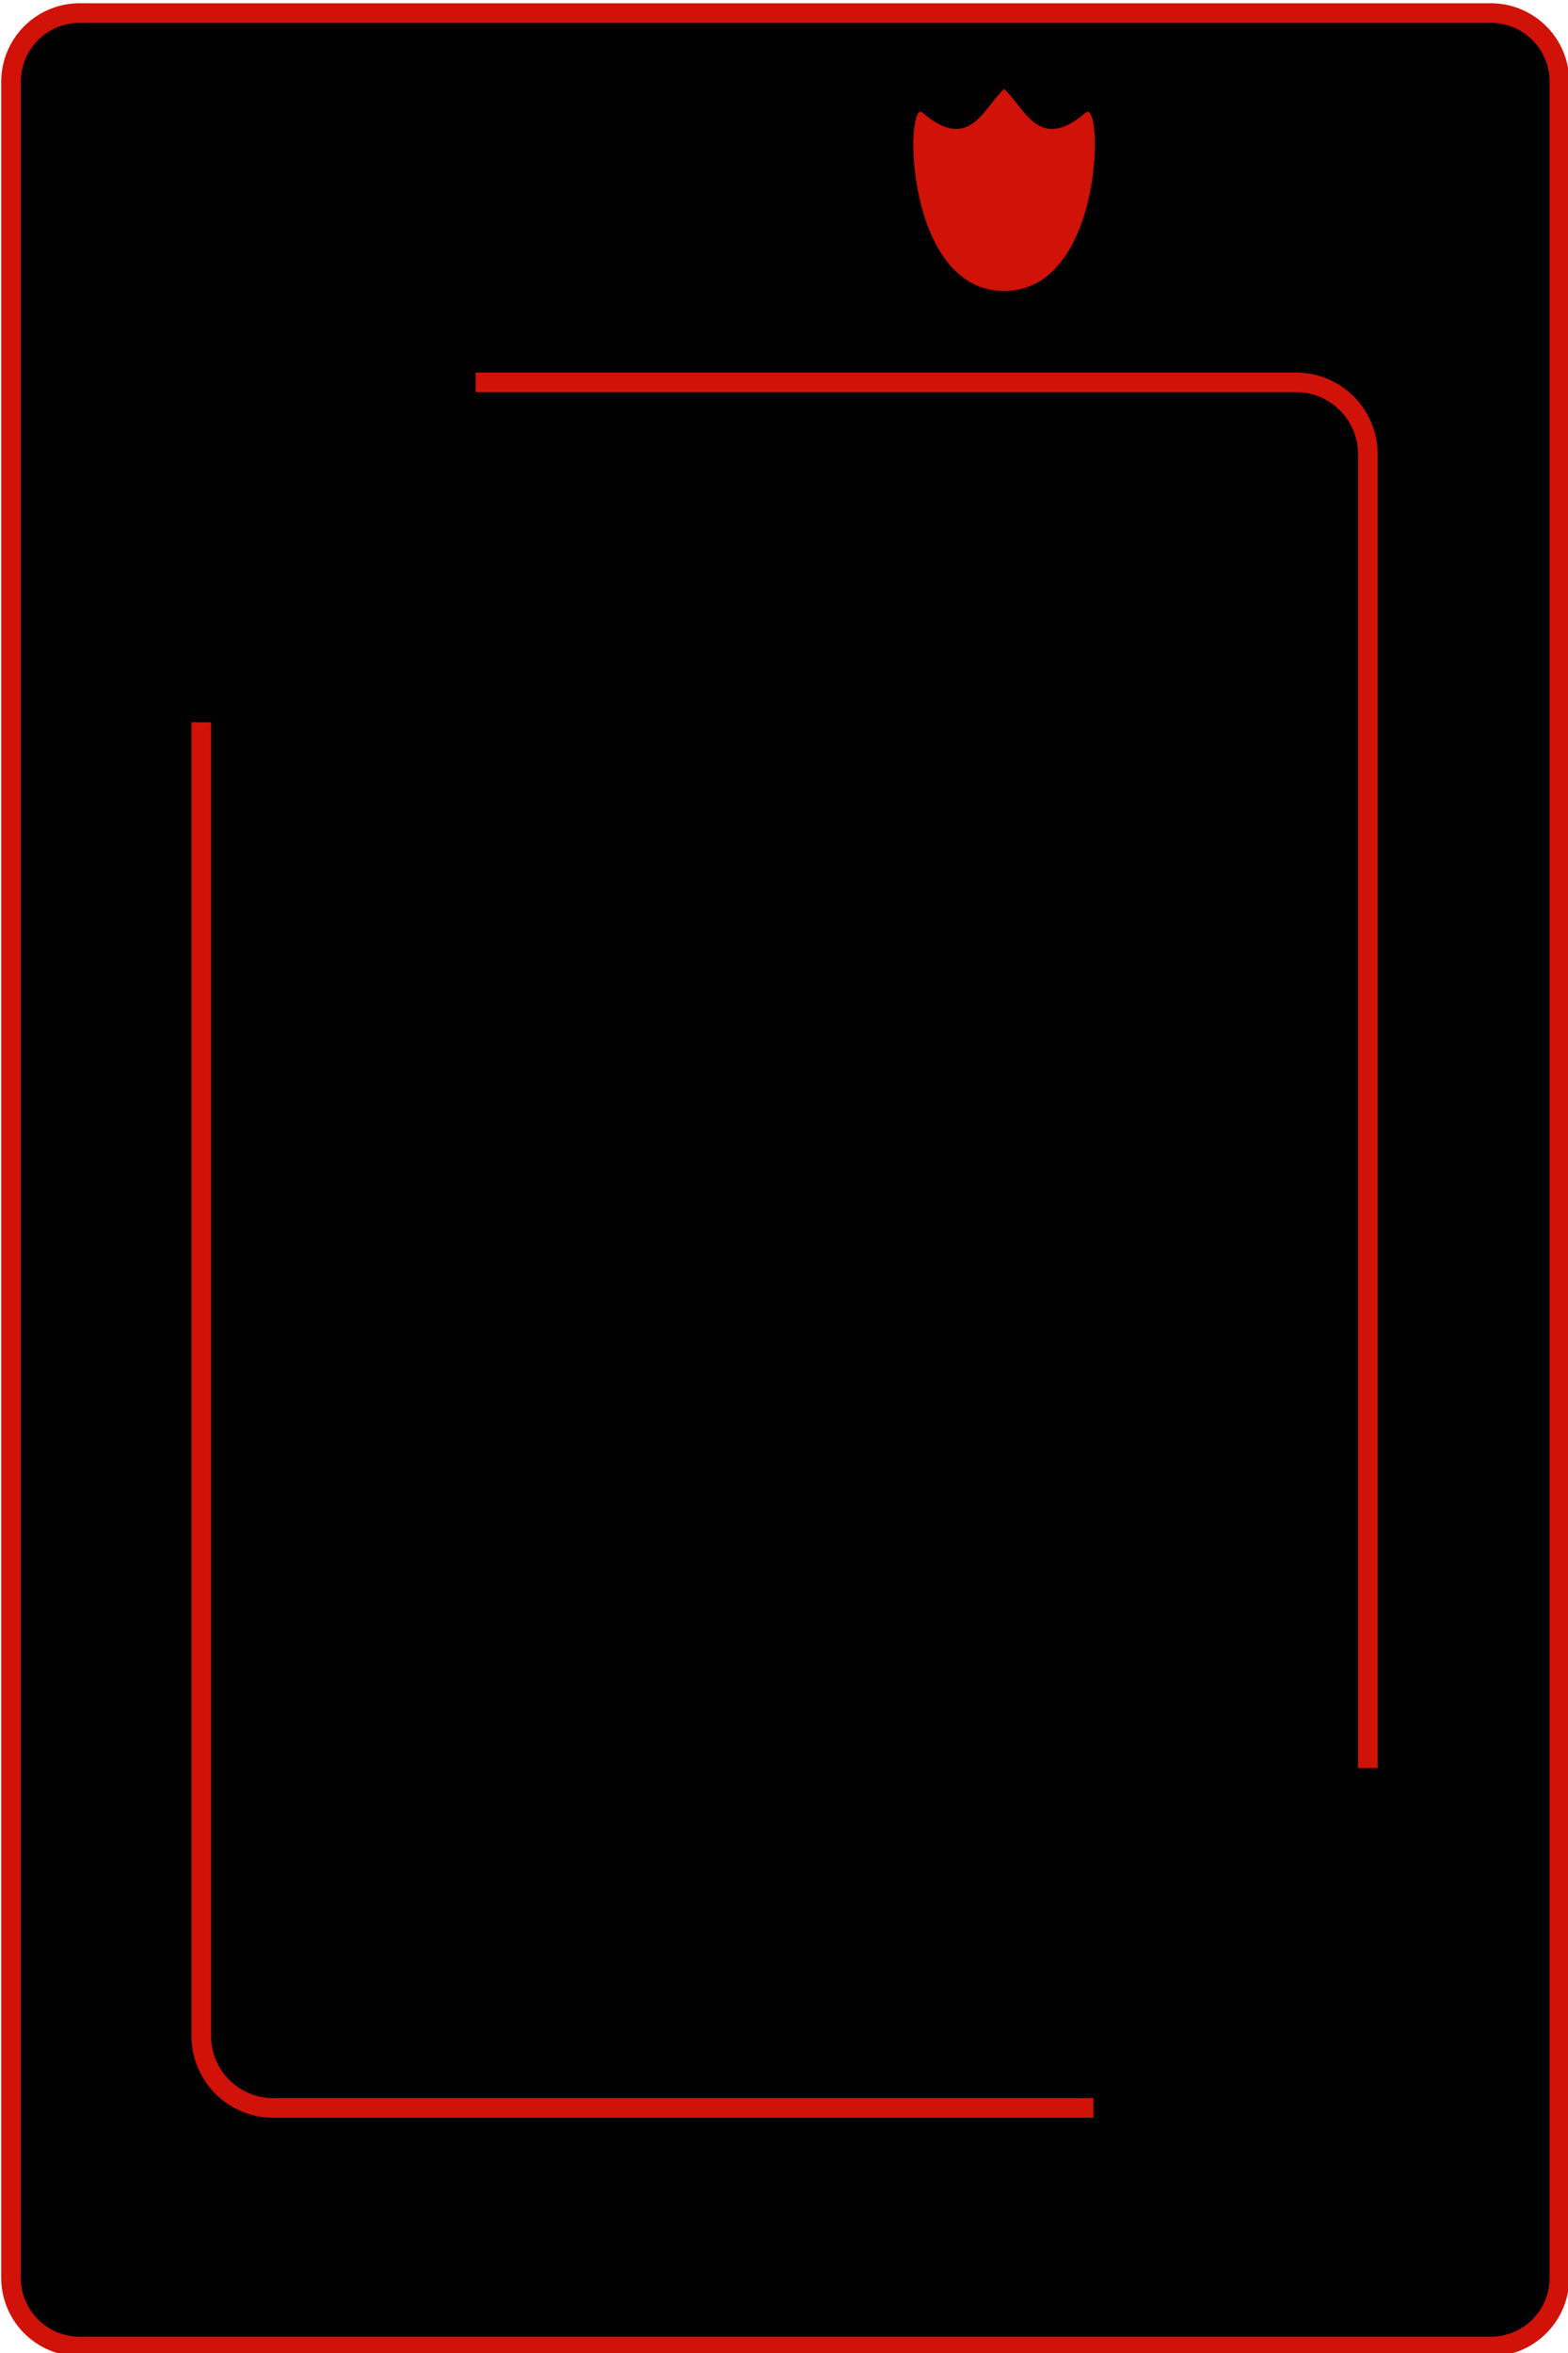 <svg xmlns="http://www.w3.org/2000/svg" viewBox="0 0 240 360"><defs><style>.cls-1{fill:#010101;}.cls-2{fill:#d01208;}.cls-3{fill:none;stroke:#d01208;stroke-miterlimit:10;stroke-width:3px;}</style></defs><title>bosscard</title><g id="Calque_2" data-name="Calque 2"><rect class="cls-1" x="1.69" y="2" width="237" height="357" rx="10.5" ry="10.5"/><path class="cls-2" d="M228.19,3.5a9,9,0,0,1,9,9v336a9,9,0,0,1-9,9h-216a9,9,0,0,1-9-9V12.5a9,9,0,0,1,9-9h216m0-3h-216a12,12,0,0,0-12,12v336a12,12,0,0,0,12,12h216a12,12,0,0,0,12-12V12.5a12,12,0,0,0-12-12Z"/><path class="cls-2" d="M166.16,17.24c-7.24,6.26-9.39-.94-12.47-3.61-3.08,2.67-5.23,9.87-12.47,3.61-2.76-2.37-2.88,27.28,12.47,27.28S168.92,14.87,166.16,17.24Z"/><path class="cls-3" d="M167.37,322.5H41.71a11,11,0,0,1-10.9-11v-201"/><path class="cls-3" d="M72.81,58.5H198.47a11,11,0,0,1,10.9,11v201"/></g></svg>